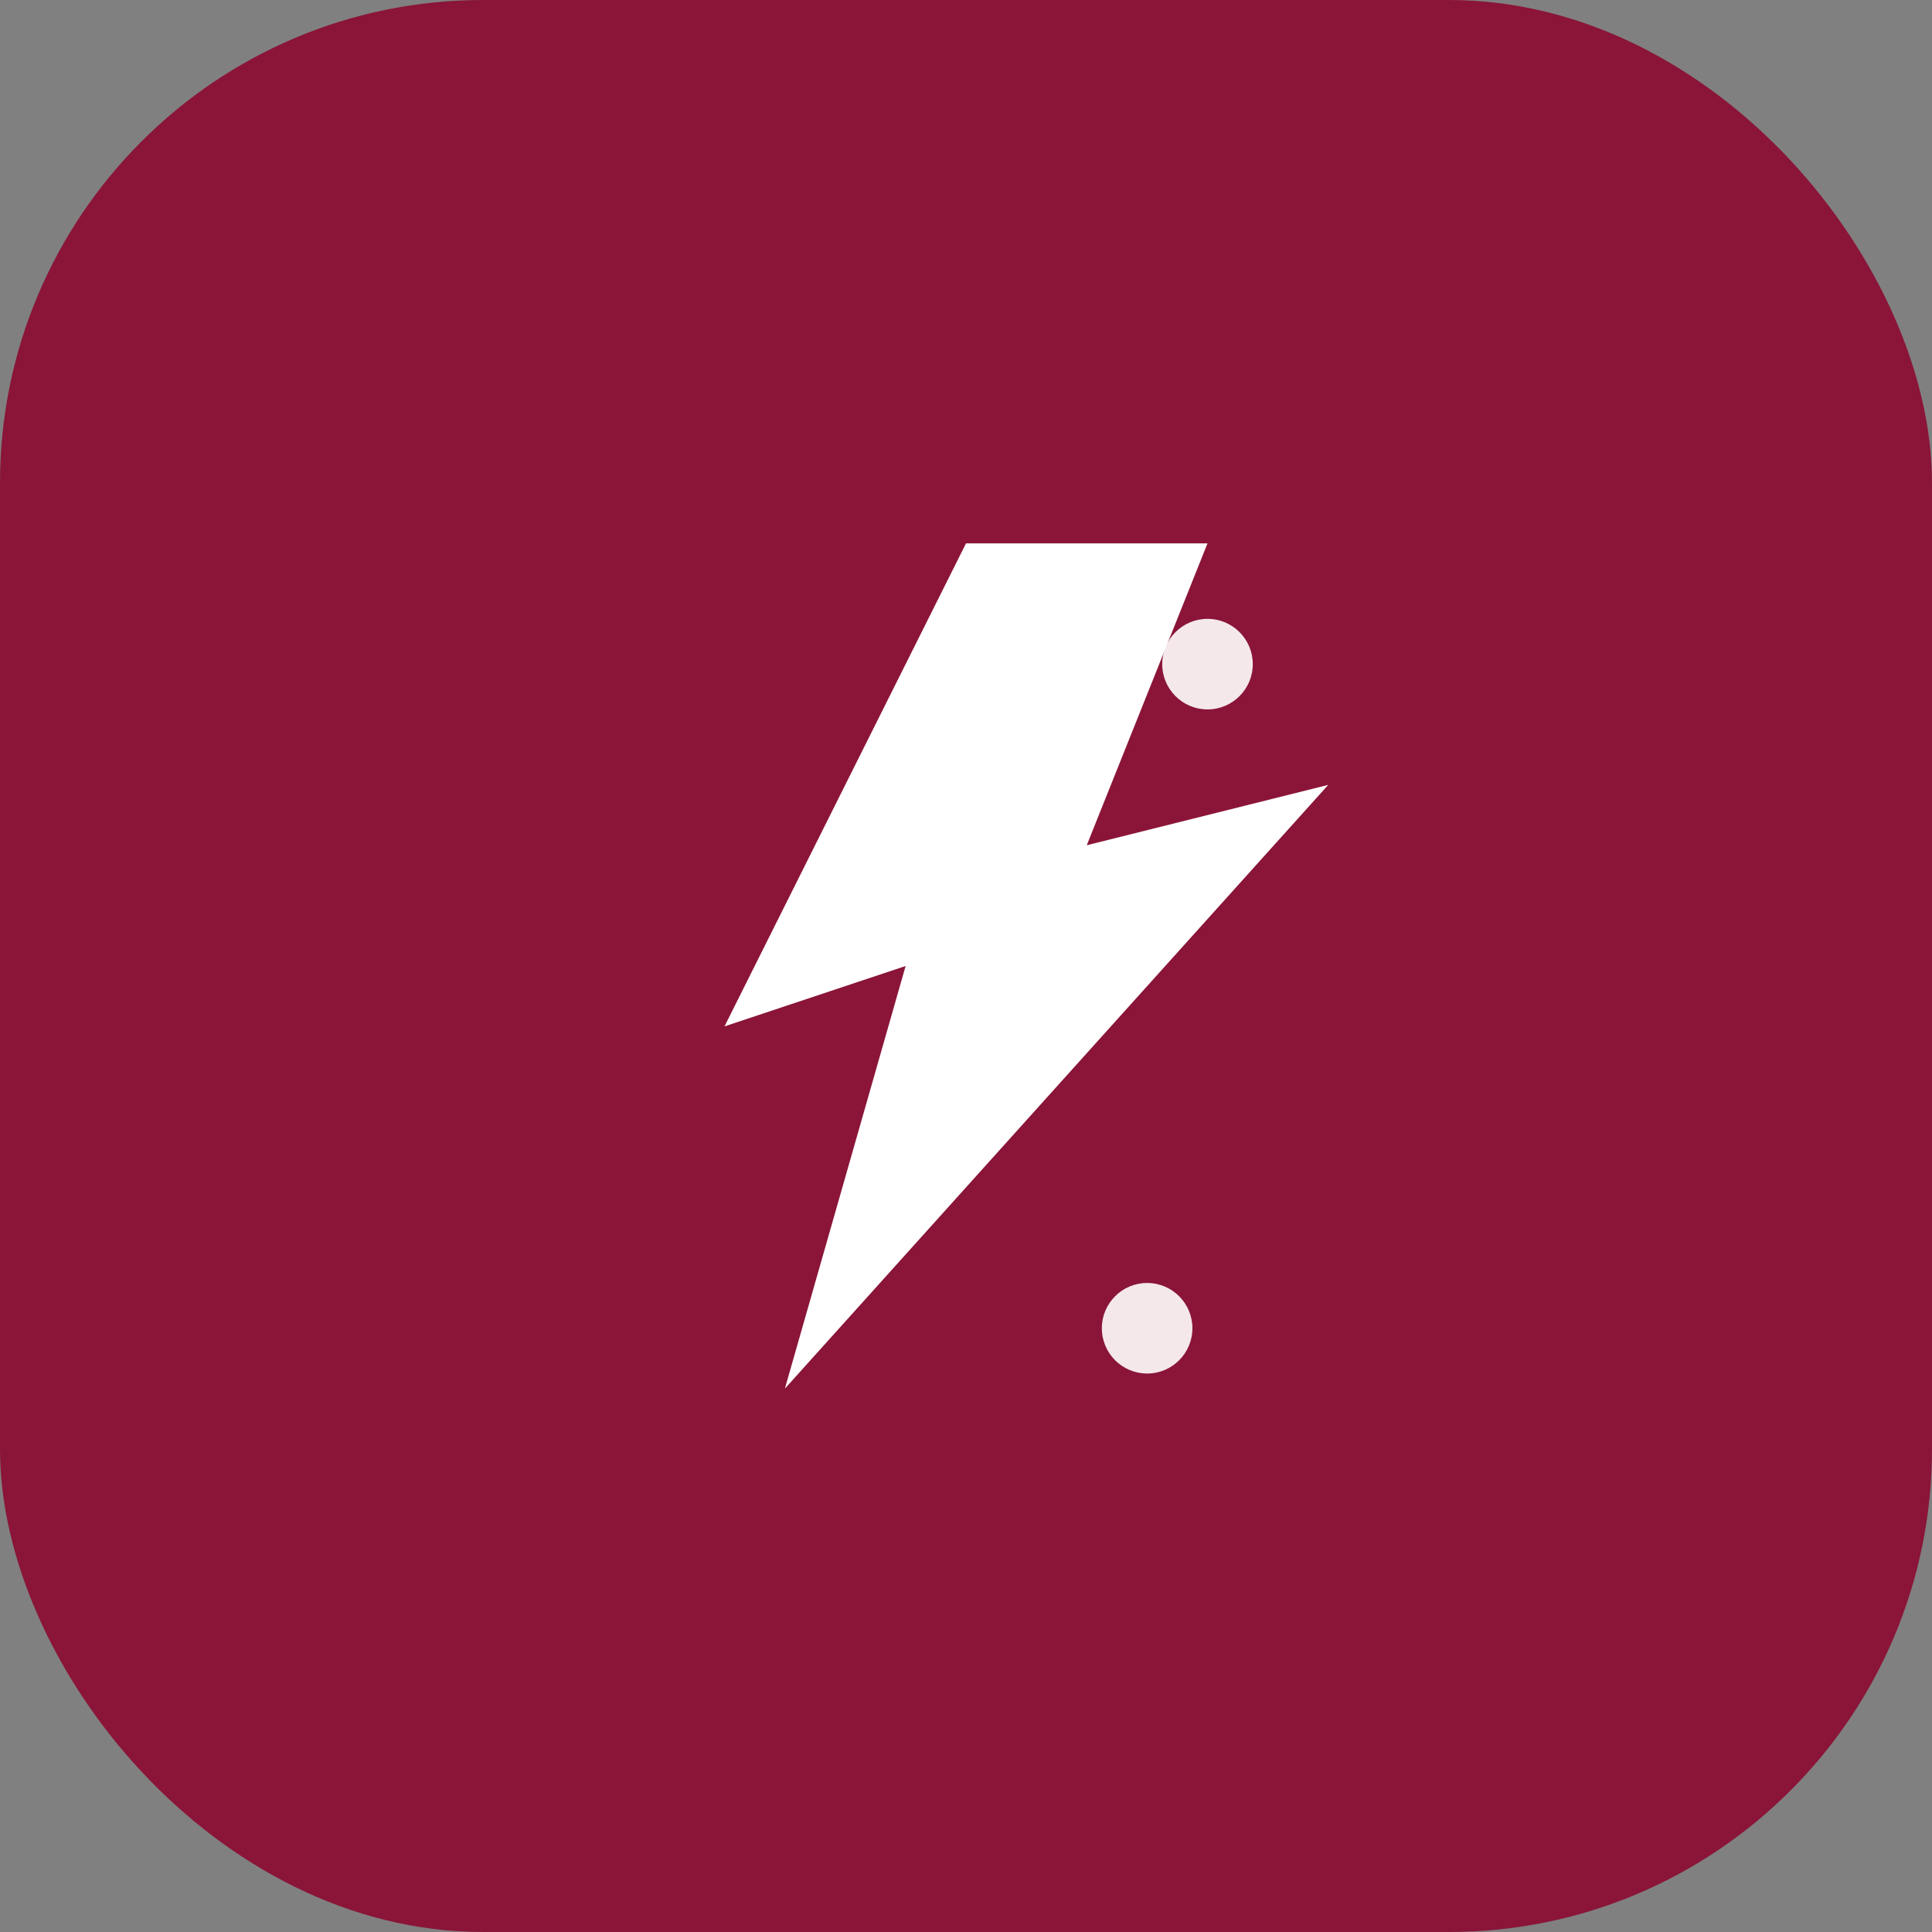 <svg width="64" height="64" viewBox="0 0 64 64" fill="none" xmlns="http://www.w3.org/2000/svg">
  <rect x="0" y="0" width="64" height="64" fill="#808080" stroke="none"/>
  <rect width="64" height="64" rx="16" fill="#8A1538" />
  <g transform="translate(20, 16)">
    <path d="M12 2 L4 18 L10 16 L6 30 L24 10 L16 12 L20 2 Z" fill="white" stroke-linejoin="round" />
    <circle cx="20" cy="6" r="1.5" fill="white" opacity="0.9" />
    <circle cx="18" cy="28" r="1.5" fill="white" opacity="0.9" />
  </g>
</svg>